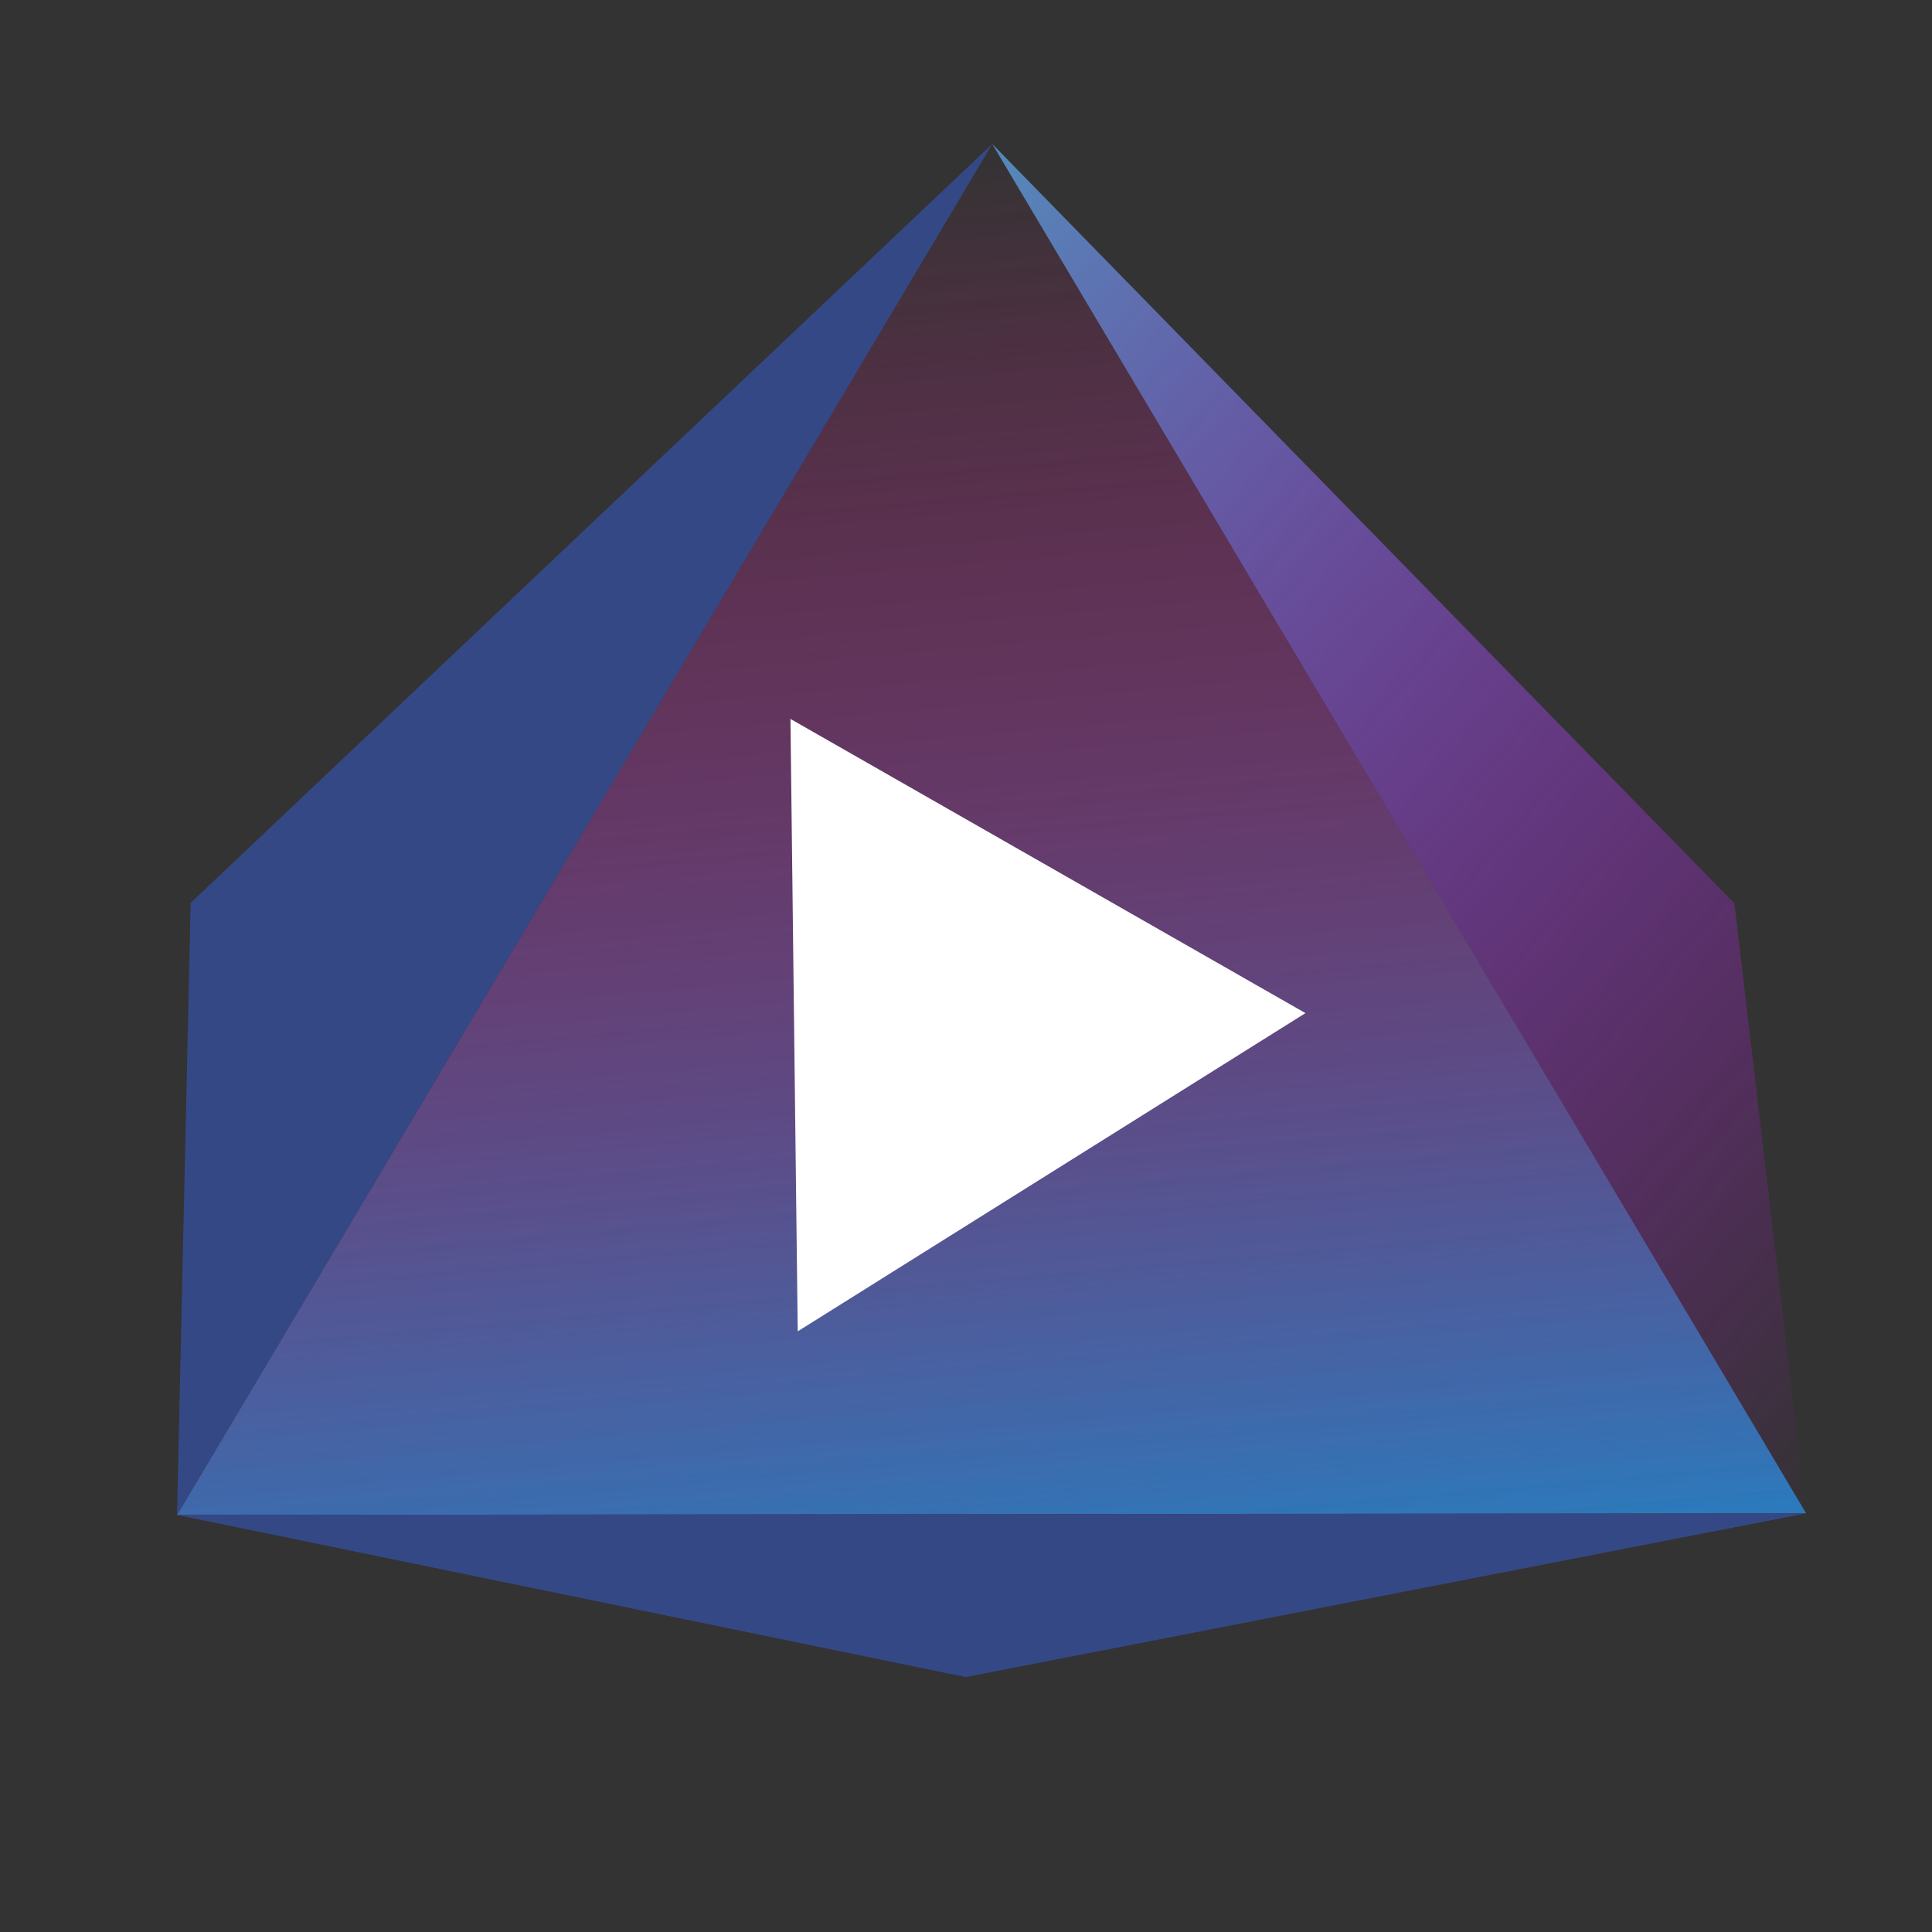 <?xml version="1.0" encoding="UTF-8" standalone="no"?>
<svg
   xmlns:dc="http://purl.org/dc/elements/1.1/"
   xmlns:cc="http://creativecommons.org/ns#"
   xmlns:rdf="http://www.w3.org/1999/02/22-rdf-syntax-ns#"
   xmlns:svg="http://www.w3.org/2000/svg"
   xmlns="http://www.w3.org/2000/svg"
   xmlns:xlink="http://www.w3.org/1999/xlink"
   xmlns:sodipodi="http://sodipodi.sourceforge.net/DTD/sodipodi-0.dtd"
   xmlns:inkscape="http://www.inkscape.org/namespaces/inkscape"
   width="100"
   height="100"
   viewBox="0 0 26.458 26.458"
   version="1.1"
   id="svg8"
   inkscape:version="1.0.2 (e86c870879, 2021-01-15)"
   sodipodi:docname="favicon.svg"
   inkscape:export-filename="/home/diego/p/React/TriangleEditor/public/icons/favicon.ico.png"
   inkscape:export-xdpi="15.36"
   inkscape:export-ydpi="15.36">
  <rect x="0" y="0" width="26.458" height="26.458" fill="#333333" stroke="none"/>
  <defs
     id="defs2">
    <linearGradient
       inkscape:collect="always"
       id="linearGradient1529">
      <stop
         style="stop-color:#538bbb;stop-opacity:1"
         offset="0"
         id="stop1525" />
      <stop
         style="stop-color:#dc00f9;stop-opacity:0"
         offset="1"
         id="stop1527" />
    </linearGradient>
    <linearGradient
       inkscape:collect="always"
       id="linearGradient1464">
      <stop
         style="stop-color:#2c79bb;stop-opacity:1"
         offset="0"
         id="stop1468" />
      <stop
         style="stop-color:#ff1094;stop-opacity:0"
         offset="1"
         id="stop1470" />
    </linearGradient>
    <linearGradient
       inkscape:collect="always"
       xlink:href="#linearGradient1464"
       id="linearGradient1466"
       x1="19.091"
       y1="20.446"
       x2="5.028"
       y2="6.942"
       gradientUnits="userSpaceOnUse"
       gradientTransform="translate(-0.326,-1.732)" />
    <linearGradient
       inkscape:collect="always"
       xlink:href="#linearGradient1529"
       id="linearGradient1531"
       x1="4.68"
       y1="9.944"
       x2="25.407"
       y2="9.944"
       gradientUnits="userSpaceOnUse"
       gradientTransform="translate(0.022,-1.333)" />
  </defs>
  <sodipodi:namedview
     id="base"
     pagecolor="#ffffff"
     bordercolor="#666666"
     borderopacity="1.0"
     inkscape:pageopacity="0.0"
     inkscape:pageshadow="2"
     inkscape:zoom="3.959798"
     inkscape:cx="68.982523"
     inkscape:cy="45.938723"
     inkscape:document-units="mm"
     inkscape:current-layer="g839"
     inkscape:document-rotation="0"
     showgrid="false"
     units="px"
     inkscape:window-width="1366"
     inkscape:window-height="704"
     inkscape:window-x="0"
     inkscape:window-y="0"
     inkscape:window-maximized="1" />
  <g
     inkscape:label="Layer 1"
     inkscape:groupmode="layer"
     id="layer1">
    <g
       id="g839"
       transform="rotate(41.105,13.464,15.442)">
      <path
         style="fill:url(#linearGradient1466);fill-opacity:1;fill-rule:nonzero;stroke:none;stroke-width:0.265px;stroke-linecap:butt;stroke-linejoin:miter;stroke-opacity:1"
         d="M 8.633,26.697 4.702,5.21 25.429,12.013 Z"
         id="path1438"
         sodipodi:nodetypes="cccc" />
      <path
         style="fill:#354886;fill-opacity:1;stroke:none;stroke-width:0.265px;stroke-linecap:butt;stroke-linejoin:miter;stroke-opacity:1"
         d="M 8.633,26.697 3.263,20.258 4.702,5.21 Z"
         id="path1473"
         sodipodi:nodetypes="cccc" />
      <path
         style="fill:url(#linearGradient1531);fill-opacity:1;stroke:none;stroke-width:0.265px;stroke-linecap:butt;stroke-linejoin:miter;stroke-opacity:1"
         d="M 19.199,6.365 25.429,12.013 4.702,5.21 Z"
         id="path1473-6"
         sodipodi:nodetypes="cccc" />
      <path
         style="fill:#354886;fill-opacity:1;stroke:none;stroke-width:0.265px;stroke-linecap:butt;stroke-linejoin:miter;stroke-opacity:1"
         d="M 25.429,12.013 8.633,26.697 18.232,21.268 Z"
         id="path1473-7"
         sodipodi:nodetypes="cccc" />
      <path
         style="fill:#ffffff;fill-opacity:1;stroke:none;stroke-width:0.473px;stroke-linecap:butt;stroke-linejoin:miter;stroke-opacity:1"
         d="M 13.385,19.214 7.796,12.96 15.759,11.359 Z"
         id="path1523"
         sodipodi:nodetypes="cccc" />
    </g>
  </g>
</svg>
